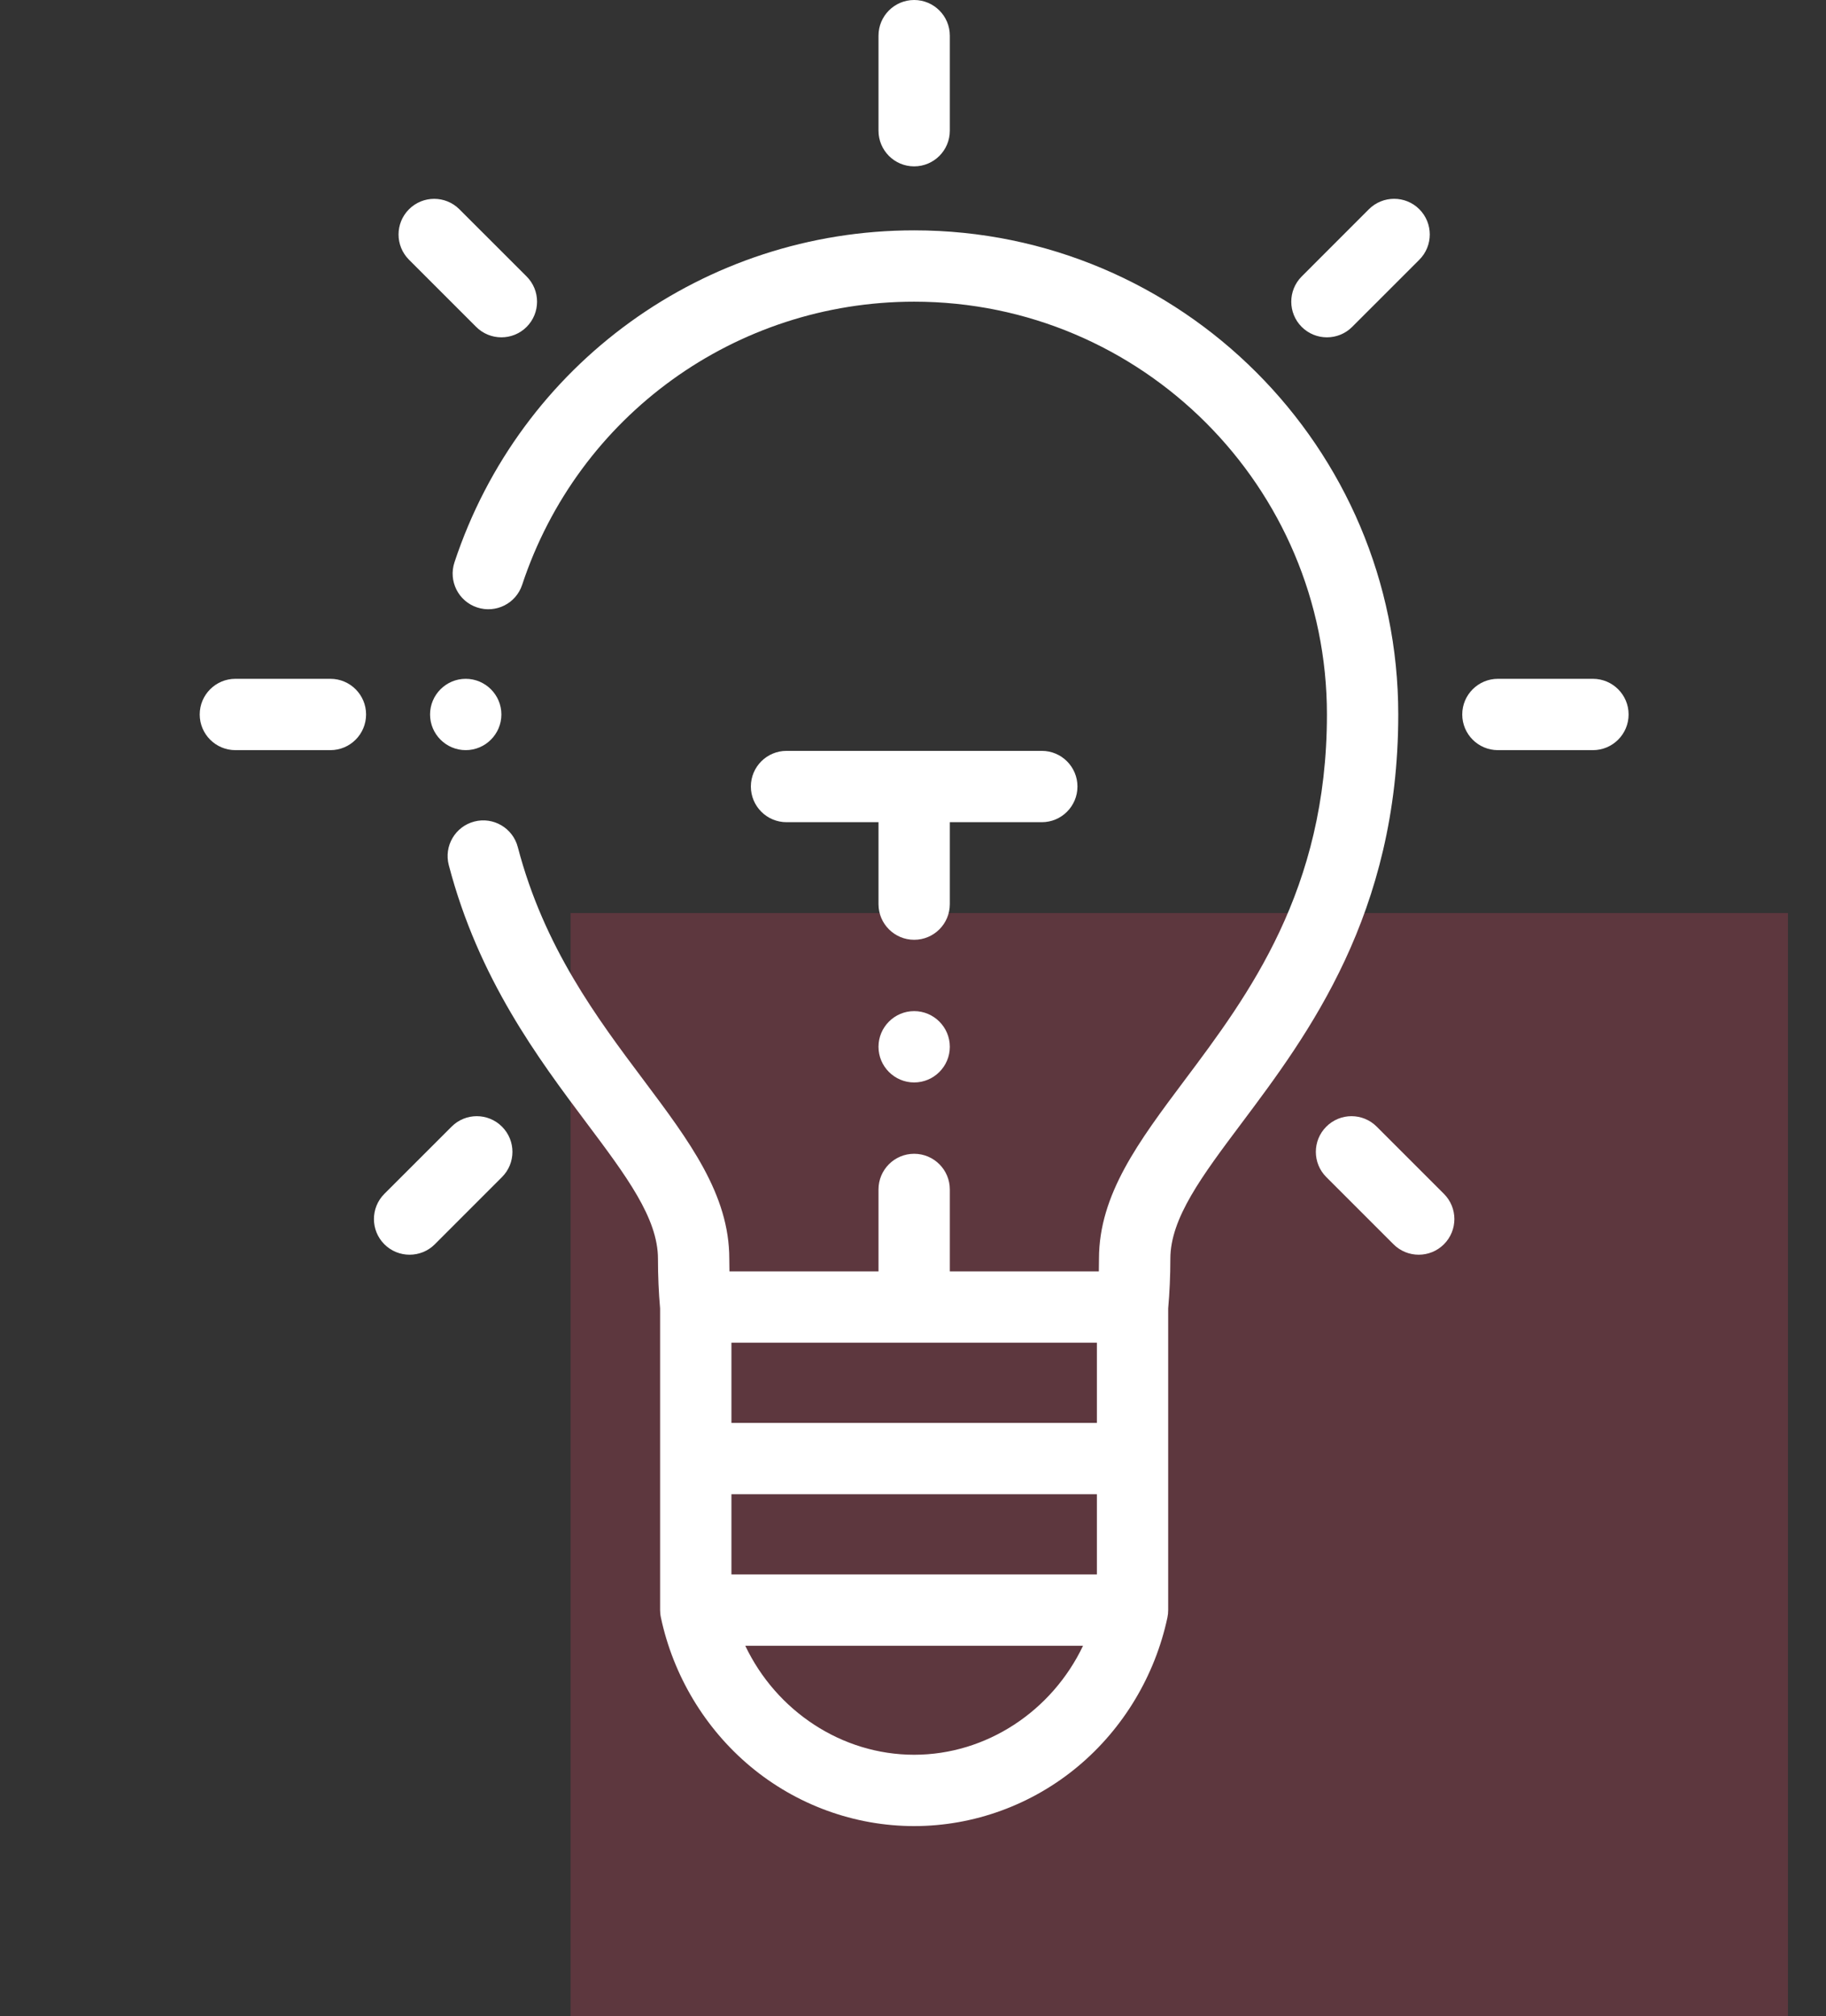 <svg width="48" height="53" viewBox="0 0 48 53" fill="none" xmlns="http://www.w3.org/2000/svg">
<rect x="0" y="0" width="48" height="53" fill="#333333" stroke="none"/>
<rect x="15" y="24" width="32" height="29" fill="#BE4157" fill-opacity="0.3"/>
<path fill-rule="evenodd" clip-rule="evenodd" d="M12.542 15.967C13.034 16.13 13.564 15.864 13.726 15.372C15.198 10.92 19.339 7.93 24.03 7.93C30.013 7.93 34.881 12.797 34.881 18.78C34.881 23.404 32.809 26.167 31.145 28.387C29.935 30.002 28.889 31.397 28.889 33.088C28.889 33.2 28.888 33.31 28.885 33.419H24.968V31.266C24.968 30.748 24.548 30.328 24.03 30.328C23.512 30.328 23.093 30.748 23.093 31.266V33.419H19.175C19.172 33.31 19.171 33.2 19.171 33.088C19.171 31.396 18.125 30.002 16.915 28.387C15.689 26.752 14.3 24.898 13.611 22.265C13.48 21.764 12.967 21.464 12.467 21.595C11.966 21.726 11.666 22.238 11.797 22.739C12.579 25.729 14.151 27.826 15.415 29.512C16.466 30.914 17.296 32.021 17.296 33.088C17.296 33.537 17.315 33.975 17.352 34.393V42.323C17.352 42.348 17.354 42.373 17.356 42.397C17.357 42.403 17.356 42.409 17.357 42.415C17.36 42.45 17.366 42.484 17.373 42.517V42.518C17.698 44.045 18.532 45.434 19.72 46.428C20.932 47.442 22.462 48 24.03 48C25.598 48 27.128 47.442 28.34 46.428C29.529 45.434 30.362 44.045 30.688 42.518C30.688 42.518 30.688 42.517 30.688 42.517C30.695 42.484 30.7 42.45 30.704 42.415C30.704 42.409 30.704 42.403 30.704 42.397C30.706 42.372 30.708 42.348 30.708 42.323V34.393C30.745 33.975 30.765 33.537 30.765 33.088C30.765 32.021 31.595 30.914 32.646 29.512C34.38 27.198 36.756 24.029 36.756 18.78C36.756 11.763 31.047 6.055 24.03 6.055C18.528 6.055 13.672 9.562 11.946 14.783C11.784 15.275 12.05 15.805 12.542 15.967V15.967ZM24.03 46.125C22.124 46.125 20.405 44.972 19.591 43.26H28.47C27.655 44.972 25.936 46.125 24.03 46.125ZM28.834 41.385H19.227V39.277H28.834V41.385ZM28.834 37.402H19.227V35.294H28.834V37.402Z" fill="white"/>
<path fill-rule="evenodd" clip-rule="evenodd" d="M24.03 4.373C24.548 4.373 24.968 3.953 24.968 3.435V0.938C24.968 0.42 24.548 0 24.03 0C23.512 0 23.093 0.42 23.093 0.938V3.435C23.093 3.953 23.512 4.373 24.03 4.373Z" fill="white"/>
<path fill-rule="evenodd" clip-rule="evenodd" d="M6.188 19.718H8.685C9.203 19.718 9.623 19.298 9.623 18.78C9.623 18.263 9.203 17.843 8.685 17.843H6.188C5.67 17.843 5.25 18.263 5.25 18.78C5.25 19.298 5.67 19.718 6.188 19.718Z" fill="white"/>
<path fill-rule="evenodd" clip-rule="evenodd" d="M28.323 20.674C28.323 20.157 27.903 19.737 27.386 19.737H20.676C20.158 19.737 19.738 20.157 19.738 20.674C19.738 21.192 20.158 21.612 20.676 21.612H23.093V23.766C23.093 24.283 23.513 24.703 24.031 24.703C24.549 24.703 24.968 24.283 24.968 23.766V21.612H27.386C27.903 21.612 28.323 21.192 28.323 20.674Z" fill="white"/>
<path fill-rule="evenodd" clip-rule="evenodd" d="M12.517 8.593C12.7 8.776 12.94 8.867 13.18 8.867C13.42 8.867 13.66 8.776 13.843 8.593C14.209 8.227 14.209 7.633 13.843 7.267L12.076 5.501C11.71 5.135 11.117 5.135 10.751 5.501C10.385 5.867 10.385 6.46 10.751 6.827L12.517 8.593Z" fill="white"/>
<path fill-rule="evenodd" clip-rule="evenodd" d="M10.767 32.981C11.007 32.981 11.247 32.89 11.43 32.707L13.196 30.94C13.562 30.574 13.562 29.981 13.196 29.615C12.83 29.248 12.236 29.248 11.871 29.615L10.104 31.381C9.738 31.747 9.738 32.341 10.104 32.707C10.287 32.89 10.527 32.981 10.767 32.981Z" fill="white"/>
<path fill-rule="evenodd" clip-rule="evenodd" d="M34.881 8.867C35.121 8.867 35.361 8.776 35.544 8.593L37.31 6.827C37.676 6.46 37.676 5.867 37.31 5.5C36.944 5.134 36.35 5.135 35.984 5.5L34.218 7.267C33.852 7.633 33.852 8.227 34.218 8.593C34.401 8.776 34.641 8.867 34.881 8.867V8.867Z" fill="white"/>
<path fill-rule="evenodd" clip-rule="evenodd" d="M34.864 29.615C34.498 29.981 34.498 30.574 34.864 30.94L36.631 32.707C36.814 32.89 37.054 32.981 37.294 32.981C37.533 32.981 37.773 32.89 37.956 32.707C38.323 32.341 38.323 31.747 37.956 31.381L36.19 29.615C35.824 29.248 35.23 29.248 34.864 29.615Z" fill="white"/>
<path fill-rule="evenodd" clip-rule="evenodd" d="M39.376 19.718H41.873C42.391 19.718 42.811 19.298 42.811 18.78C42.811 18.263 42.391 17.843 41.873 17.843H39.376C38.858 17.843 38.438 18.263 38.438 18.78C38.438 19.298 38.858 19.718 39.376 19.718Z" fill="white"/>
<path fill-rule="evenodd" clip-rule="evenodd" d="M24.03 26.578C23.514 26.578 23.093 26.999 23.093 27.516C23.093 28.032 23.514 28.453 24.03 28.453C24.547 28.453 24.968 28.032 24.968 27.516C24.968 26.999 24.547 26.578 24.03 26.578Z" fill="white"/>
<path fill-rule="evenodd" clip-rule="evenodd" d="M13.18 18.78C13.18 18.264 12.758 17.843 12.242 17.843C11.726 17.843 11.305 18.264 11.305 18.78C11.305 19.297 11.726 19.718 12.242 19.718C12.758 19.718 13.18 19.297 13.18 18.78Z" fill="white"/>
</svg>
